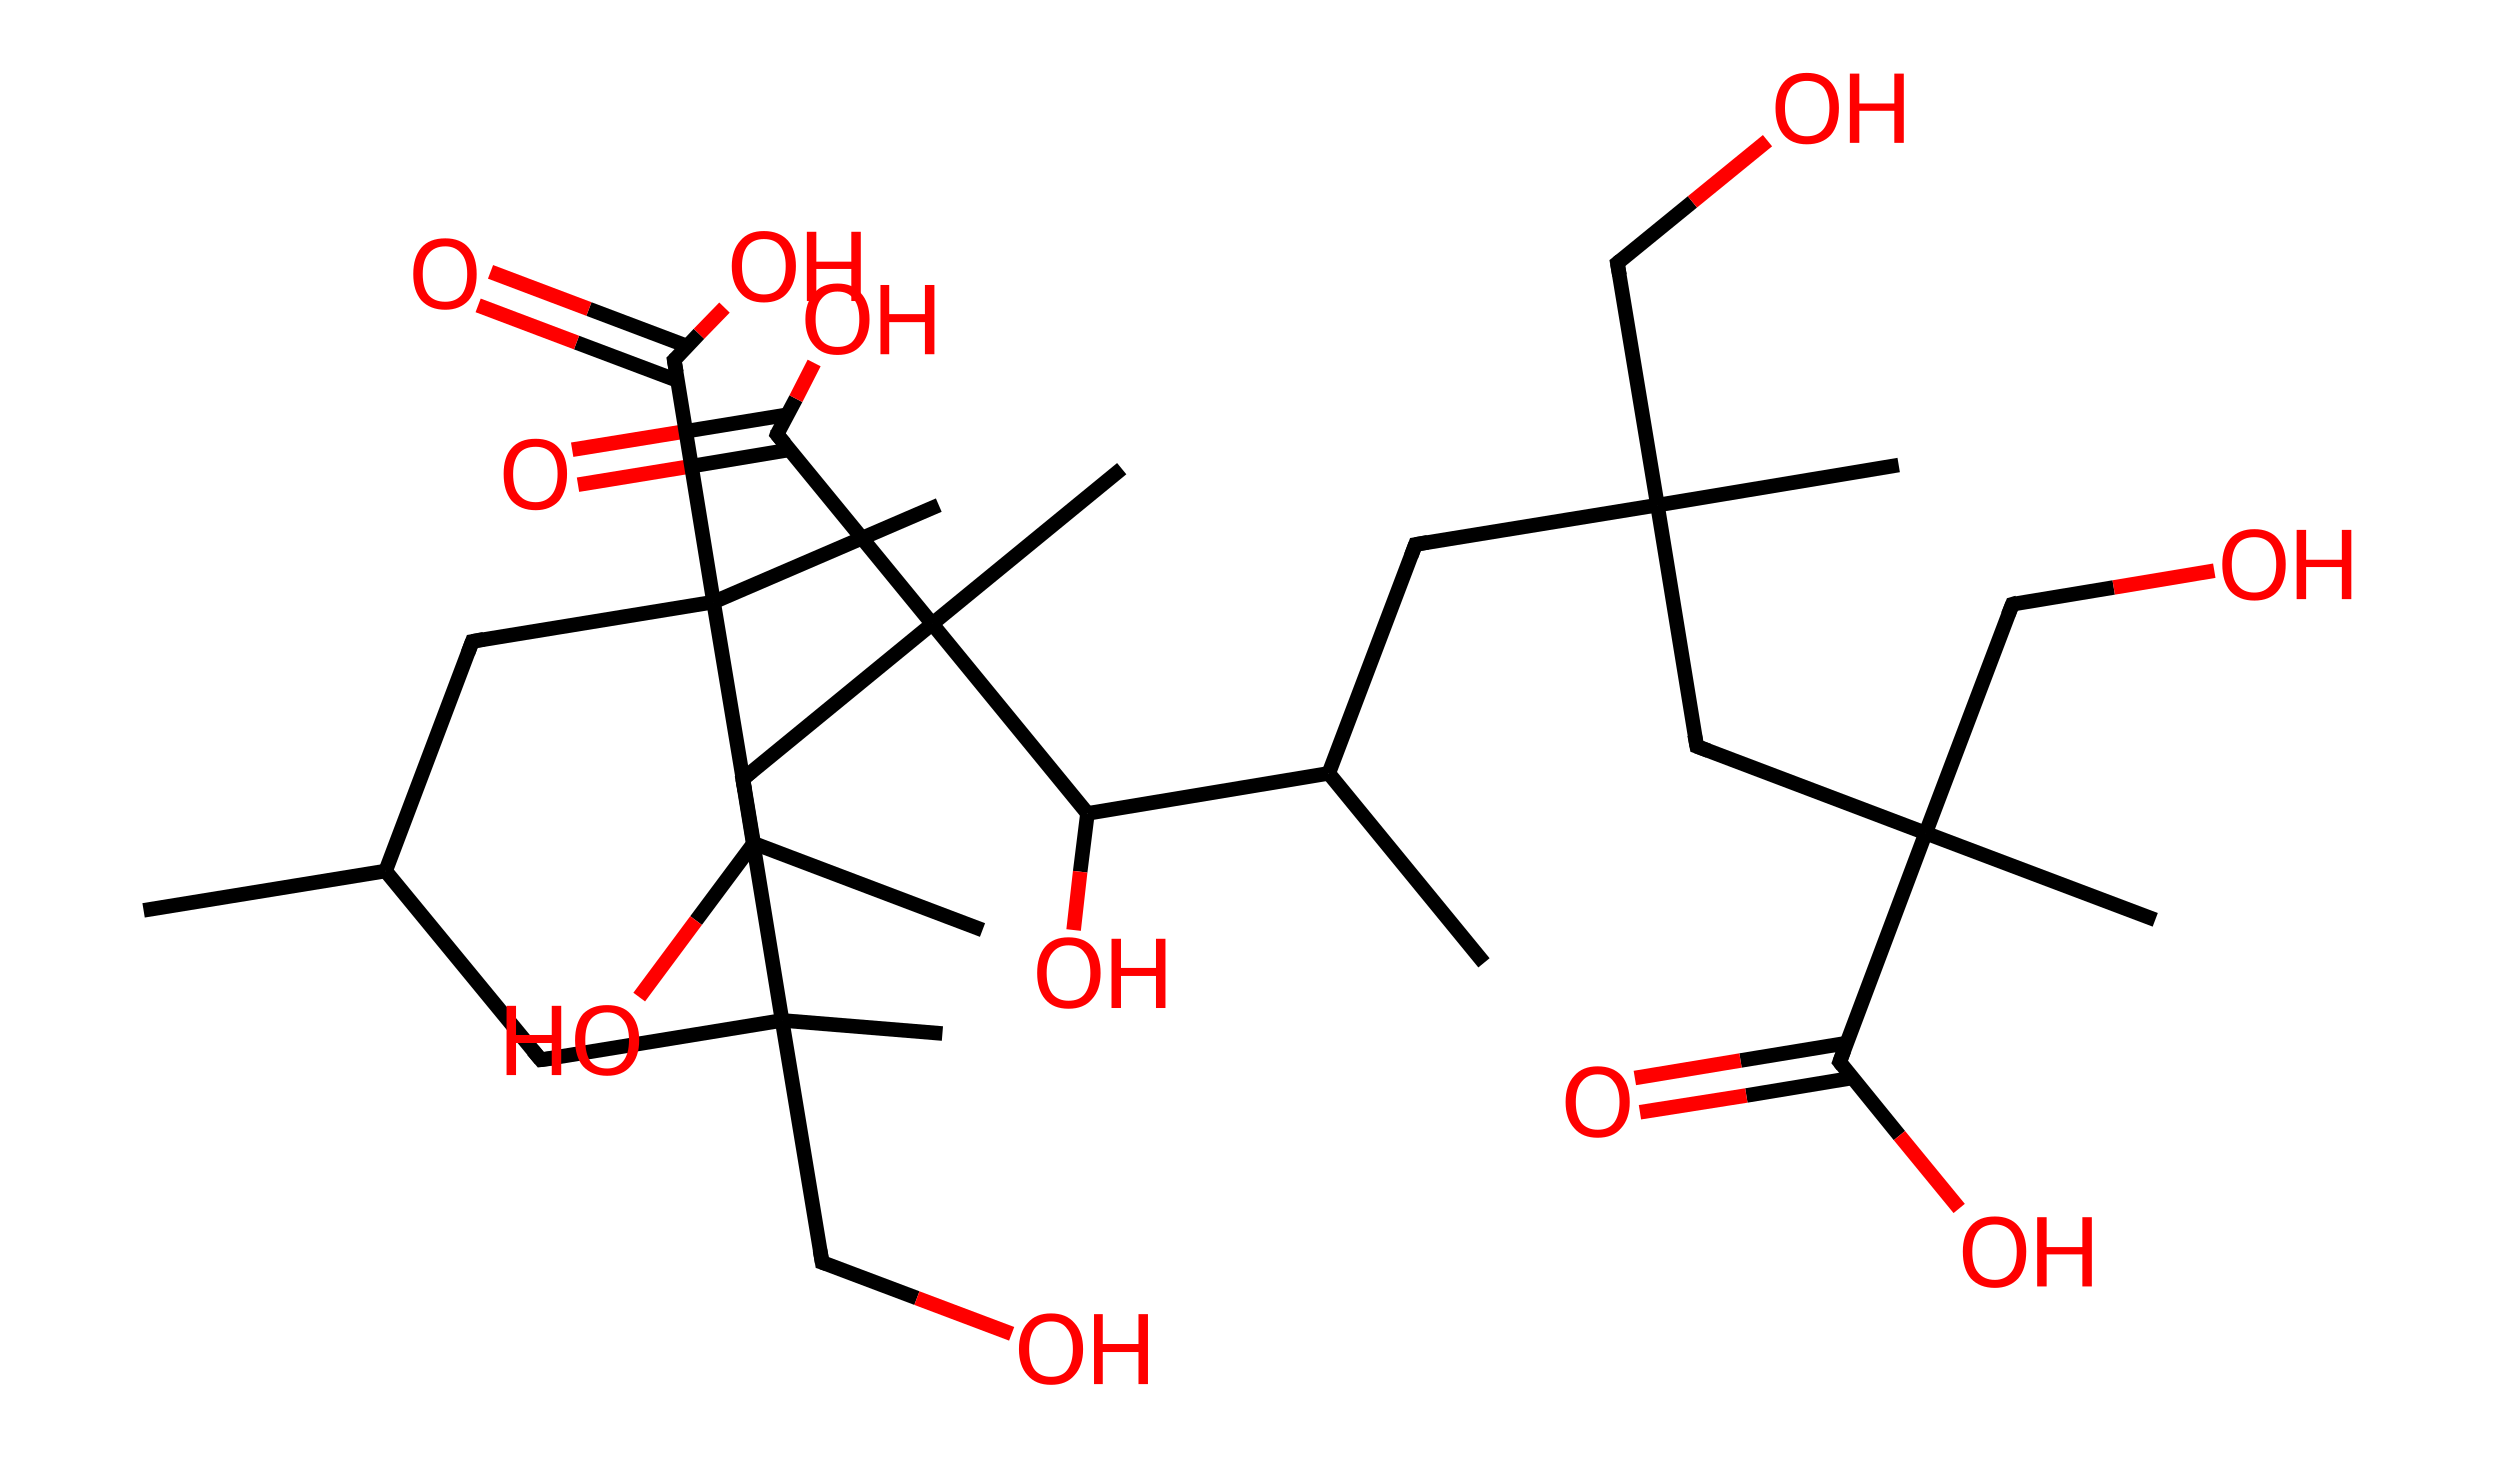 <?xml version='1.0' encoding='ASCII' standalone='yes'?>
<svg xmlns="http://www.w3.org/2000/svg" xmlns:rdkit="http://www.rdkit.org/xml" xmlns:xlink="http://www.w3.org/1999/xlink" version="1.1" baseProfile="full" xml:space="preserve" width="343px" height="200px" viewBox="0 0 343 200">
<!-- END OF HEADER -->
<rect style="opacity:1.0;fill:#FFFFFF;stroke:none" width="343.0" height="200.0" x="0.0" y="0.0"> </rect>
<path class="bond-0 atom-0 atom-1" d="M 19.7,124.9 L 52.9,119.5" style="fill:none;fill-rule:evenodd;stroke:#000000;stroke-width:2.0px;stroke-linecap:butt;stroke-linejoin:miter;stroke-opacity:1"/>
<path class="bond-1 atom-1 atom-2" d="M 52.9,119.5 L 74.2,145.4" style="fill:none;fill-rule:evenodd;stroke:#000000;stroke-width:2.0px;stroke-linecap:butt;stroke-linejoin:miter;stroke-opacity:1"/>
<path class="bond-2 atom-2 atom-3" d="M 74.2,145.4 L 107.3,140.0" style="fill:none;fill-rule:evenodd;stroke:#000000;stroke-width:2.0px;stroke-linecap:butt;stroke-linejoin:miter;stroke-opacity:1"/>
<path class="bond-3 atom-3 atom-4" d="M 107.3,140.0 L 129.3,141.8" style="fill:none;fill-rule:evenodd;stroke:#000000;stroke-width:2.0px;stroke-linecap:butt;stroke-linejoin:miter;stroke-opacity:1"/>
<path class="bond-4 atom-3 atom-5" d="M 107.3,140.0 L 112.8,173.2" style="fill:none;fill-rule:evenodd;stroke:#000000;stroke-width:2.0px;stroke-linecap:butt;stroke-linejoin:miter;stroke-opacity:1"/>
<path class="bond-5 atom-5 atom-6" d="M 112.8,173.2 L 125.8,178.1" style="fill:none;fill-rule:evenodd;stroke:#000000;stroke-width:2.0px;stroke-linecap:butt;stroke-linejoin:miter;stroke-opacity:1"/>
<path class="bond-5 atom-5 atom-6" d="M 125.8,178.1 L 138.8,183.0" style="fill:none;fill-rule:evenodd;stroke:#FF0000;stroke-width:2.0px;stroke-linecap:butt;stroke-linejoin:miter;stroke-opacity:1"/>
<path class="bond-6 atom-3 atom-7" d="M 107.3,140.0 L 101.9,106.9" style="fill:none;fill-rule:evenodd;stroke:#000000;stroke-width:2.0px;stroke-linecap:butt;stroke-linejoin:miter;stroke-opacity:1"/>
<path class="bond-7 atom-7 atom-8" d="M 101.9,106.9 L 127.9,85.6" style="fill:none;fill-rule:evenodd;stroke:#000000;stroke-width:2.0px;stroke-linecap:butt;stroke-linejoin:miter;stroke-opacity:1"/>
<path class="bond-8 atom-8 atom-9" d="M 127.9,85.6 L 153.9,64.3" style="fill:none;fill-rule:evenodd;stroke:#000000;stroke-width:2.0px;stroke-linecap:butt;stroke-linejoin:miter;stroke-opacity:1"/>
<path class="bond-9 atom-8 atom-10" d="M 127.9,85.6 L 106.6,59.6" style="fill:none;fill-rule:evenodd;stroke:#000000;stroke-width:2.0px;stroke-linecap:butt;stroke-linejoin:miter;stroke-opacity:1"/>
<path class="bond-10 atom-10 atom-11" d="M 108.0,56.9 L 93.3,59.3" style="fill:none;fill-rule:evenodd;stroke:#000000;stroke-width:2.0px;stroke-linecap:butt;stroke-linejoin:miter;stroke-opacity:1"/>
<path class="bond-10 atom-10 atom-11" d="M 93.3,59.3 L 78.5,61.7" style="fill:none;fill-rule:evenodd;stroke:#FF0000;stroke-width:2.0px;stroke-linecap:butt;stroke-linejoin:miter;stroke-opacity:1"/>
<path class="bond-10 atom-10 atom-11" d="M 108.4,61.7 L 94.0,64.1" style="fill:none;fill-rule:evenodd;stroke:#000000;stroke-width:2.0px;stroke-linecap:butt;stroke-linejoin:miter;stroke-opacity:1"/>
<path class="bond-10 atom-10 atom-11" d="M 94.0,64.1 L 79.3,66.5" style="fill:none;fill-rule:evenodd;stroke:#FF0000;stroke-width:2.0px;stroke-linecap:butt;stroke-linejoin:miter;stroke-opacity:1"/>
<path class="bond-11 atom-10 atom-12" d="M 106.6,59.6 L 109.2,54.7" style="fill:none;fill-rule:evenodd;stroke:#000000;stroke-width:2.0px;stroke-linecap:butt;stroke-linejoin:miter;stroke-opacity:1"/>
<path class="bond-11 atom-10 atom-12" d="M 109.2,54.7 L 111.7,49.8" style="fill:none;fill-rule:evenodd;stroke:#FF0000;stroke-width:2.0px;stroke-linecap:butt;stroke-linejoin:miter;stroke-opacity:1"/>
<path class="bond-12 atom-8 atom-13" d="M 127.9,85.6 L 149.2,111.6" style="fill:none;fill-rule:evenodd;stroke:#000000;stroke-width:2.0px;stroke-linecap:butt;stroke-linejoin:miter;stroke-opacity:1"/>
<path class="bond-13 atom-13 atom-14" d="M 149.2,111.6 L 148.2,119.6" style="fill:none;fill-rule:evenodd;stroke:#000000;stroke-width:2.0px;stroke-linecap:butt;stroke-linejoin:miter;stroke-opacity:1"/>
<path class="bond-13 atom-13 atom-14" d="M 148.2,119.6 L 147.3,127.6" style="fill:none;fill-rule:evenodd;stroke:#FF0000;stroke-width:2.0px;stroke-linecap:butt;stroke-linejoin:miter;stroke-opacity:1"/>
<path class="bond-14 atom-13 atom-15" d="M 149.2,111.6 L 182.3,106.1" style="fill:none;fill-rule:evenodd;stroke:#000000;stroke-width:2.0px;stroke-linecap:butt;stroke-linejoin:miter;stroke-opacity:1"/>
<path class="bond-15 atom-15 atom-16" d="M 182.3,106.1 L 203.6,132.1" style="fill:none;fill-rule:evenodd;stroke:#000000;stroke-width:2.0px;stroke-linecap:butt;stroke-linejoin:miter;stroke-opacity:1"/>
<path class="bond-16 atom-15 atom-17" d="M 182.3,106.1 L 194.2,74.7" style="fill:none;fill-rule:evenodd;stroke:#000000;stroke-width:2.0px;stroke-linecap:butt;stroke-linejoin:miter;stroke-opacity:1"/>
<path class="bond-17 atom-17 atom-18" d="M 194.2,74.7 L 227.4,69.3" style="fill:none;fill-rule:evenodd;stroke:#000000;stroke-width:2.0px;stroke-linecap:butt;stroke-linejoin:miter;stroke-opacity:1"/>
<path class="bond-18 atom-18 atom-19" d="M 227.4,69.3 L 260.5,63.8" style="fill:none;fill-rule:evenodd;stroke:#000000;stroke-width:2.0px;stroke-linecap:butt;stroke-linejoin:miter;stroke-opacity:1"/>
<path class="bond-19 atom-18 atom-20" d="M 227.4,69.3 L 221.9,36.1" style="fill:none;fill-rule:evenodd;stroke:#000000;stroke-width:2.0px;stroke-linecap:butt;stroke-linejoin:miter;stroke-opacity:1"/>
<path class="bond-20 atom-20 atom-21" d="M 221.9,36.1 L 232.2,27.7" style="fill:none;fill-rule:evenodd;stroke:#000000;stroke-width:2.0px;stroke-linecap:butt;stroke-linejoin:miter;stroke-opacity:1"/>
<path class="bond-20 atom-20 atom-21" d="M 232.2,27.7 L 242.5,19.3" style="fill:none;fill-rule:evenodd;stroke:#FF0000;stroke-width:2.0px;stroke-linecap:butt;stroke-linejoin:miter;stroke-opacity:1"/>
<path class="bond-21 atom-18 atom-22" d="M 227.4,69.3 L 232.8,102.4" style="fill:none;fill-rule:evenodd;stroke:#000000;stroke-width:2.0px;stroke-linecap:butt;stroke-linejoin:miter;stroke-opacity:1"/>
<path class="bond-22 atom-22 atom-23" d="M 232.8,102.4 L 264.2,114.3" style="fill:none;fill-rule:evenodd;stroke:#000000;stroke-width:2.0px;stroke-linecap:butt;stroke-linejoin:miter;stroke-opacity:1"/>
<path class="bond-23 atom-23 atom-24" d="M 264.2,114.3 L 295.7,126.2" style="fill:none;fill-rule:evenodd;stroke:#000000;stroke-width:2.0px;stroke-linecap:butt;stroke-linejoin:miter;stroke-opacity:1"/>
<path class="bond-24 atom-23 atom-25" d="M 264.2,114.3 L 276.1,82.9" style="fill:none;fill-rule:evenodd;stroke:#000000;stroke-width:2.0px;stroke-linecap:butt;stroke-linejoin:miter;stroke-opacity:1"/>
<path class="bond-25 atom-25 atom-26" d="M 276.1,82.9 L 290.0,80.6" style="fill:none;fill-rule:evenodd;stroke:#000000;stroke-width:2.0px;stroke-linecap:butt;stroke-linejoin:miter;stroke-opacity:1"/>
<path class="bond-25 atom-25 atom-26" d="M 290.0,80.6 L 303.8,78.3" style="fill:none;fill-rule:evenodd;stroke:#FF0000;stroke-width:2.0px;stroke-linecap:butt;stroke-linejoin:miter;stroke-opacity:1"/>
<path class="bond-26 atom-23 atom-27" d="M 264.2,114.3 L 252.4,145.7" style="fill:none;fill-rule:evenodd;stroke:#000000;stroke-width:2.0px;stroke-linecap:butt;stroke-linejoin:miter;stroke-opacity:1"/>
<path class="bond-27 atom-27 atom-28" d="M 253.4,143.1 L 238.8,145.5" style="fill:none;fill-rule:evenodd;stroke:#000000;stroke-width:2.0px;stroke-linecap:butt;stroke-linejoin:miter;stroke-opacity:1"/>
<path class="bond-27 atom-27 atom-28" d="M 238.8,145.5 L 224.3,147.9" style="fill:none;fill-rule:evenodd;stroke:#FF0000;stroke-width:2.0px;stroke-linecap:butt;stroke-linejoin:miter;stroke-opacity:1"/>
<path class="bond-27 atom-27 atom-28" d="M 254.1,147.9 L 239.6,150.3" style="fill:none;fill-rule:evenodd;stroke:#000000;stroke-width:2.0px;stroke-linecap:butt;stroke-linejoin:miter;stroke-opacity:1"/>
<path class="bond-27 atom-27 atom-28" d="M 239.6,150.3 L 225.0,152.6" style="fill:none;fill-rule:evenodd;stroke:#FF0000;stroke-width:2.0px;stroke-linecap:butt;stroke-linejoin:miter;stroke-opacity:1"/>
<path class="bond-28 atom-27 atom-29" d="M 252.4,145.7 L 260.6,155.8" style="fill:none;fill-rule:evenodd;stroke:#000000;stroke-width:2.0px;stroke-linecap:butt;stroke-linejoin:miter;stroke-opacity:1"/>
<path class="bond-28 atom-27 atom-29" d="M 260.6,155.8 L 268.8,165.8" style="fill:none;fill-rule:evenodd;stroke:#FF0000;stroke-width:2.0px;stroke-linecap:butt;stroke-linejoin:miter;stroke-opacity:1"/>
<path class="bond-29 atom-1 atom-30" d="M 52.9,119.5 L 64.8,88.0" style="fill:none;fill-rule:evenodd;stroke:#000000;stroke-width:2.0px;stroke-linecap:butt;stroke-linejoin:miter;stroke-opacity:1"/>
<path class="bond-30 atom-30 atom-31" d="M 64.8,88.0 L 97.9,82.6" style="fill:none;fill-rule:evenodd;stroke:#000000;stroke-width:2.0px;stroke-linecap:butt;stroke-linejoin:miter;stroke-opacity:1"/>
<path class="bond-31 atom-31 atom-32" d="M 97.9,82.6 L 128.8,69.3" style="fill:none;fill-rule:evenodd;stroke:#000000;stroke-width:2.0px;stroke-linecap:butt;stroke-linejoin:miter;stroke-opacity:1"/>
<path class="bond-32 atom-31 atom-33" d="M 97.9,82.6 L 92.5,49.4" style="fill:none;fill-rule:evenodd;stroke:#000000;stroke-width:2.0px;stroke-linecap:butt;stroke-linejoin:miter;stroke-opacity:1"/>
<path class="bond-33 atom-33 atom-34" d="M 94.3,47.5 L 80.8,42.4" style="fill:none;fill-rule:evenodd;stroke:#000000;stroke-width:2.0px;stroke-linecap:butt;stroke-linejoin:miter;stroke-opacity:1"/>
<path class="bond-33 atom-33 atom-34" d="M 80.8,42.4 L 67.3,37.3" style="fill:none;fill-rule:evenodd;stroke:#FF0000;stroke-width:2.0px;stroke-linecap:butt;stroke-linejoin:miter;stroke-opacity:1"/>
<path class="bond-33 atom-33 atom-34" d="M 92.9,52.2 L 79.1,47.0" style="fill:none;fill-rule:evenodd;stroke:#000000;stroke-width:2.0px;stroke-linecap:butt;stroke-linejoin:miter;stroke-opacity:1"/>
<path class="bond-33 atom-33 atom-34" d="M 79.1,47.0 L 65.6,41.9" style="fill:none;fill-rule:evenodd;stroke:#FF0000;stroke-width:2.0px;stroke-linecap:butt;stroke-linejoin:miter;stroke-opacity:1"/>
<path class="bond-34 atom-33 atom-35" d="M 92.5,49.4 L 95.9,45.8" style="fill:none;fill-rule:evenodd;stroke:#000000;stroke-width:2.0px;stroke-linecap:butt;stroke-linejoin:miter;stroke-opacity:1"/>
<path class="bond-34 atom-33 atom-35" d="M 95.9,45.8 L 99.4,42.2" style="fill:none;fill-rule:evenodd;stroke:#FF0000;stroke-width:2.0px;stroke-linecap:butt;stroke-linejoin:miter;stroke-opacity:1"/>
<path class="bond-35 atom-31 atom-36" d="M 97.9,82.6 L 103.4,115.7" style="fill:none;fill-rule:evenodd;stroke:#000000;stroke-width:2.0px;stroke-linecap:butt;stroke-linejoin:miter;stroke-opacity:1"/>
<path class="bond-36 atom-36 atom-37" d="M 103.4,115.7 L 134.8,127.6" style="fill:none;fill-rule:evenodd;stroke:#000000;stroke-width:2.0px;stroke-linecap:butt;stroke-linejoin:miter;stroke-opacity:1"/>
<path class="bond-37 atom-36 atom-38" d="M 103.4,115.7 L 95.5,126.3" style="fill:none;fill-rule:evenodd;stroke:#000000;stroke-width:2.0px;stroke-linecap:butt;stroke-linejoin:miter;stroke-opacity:1"/>
<path class="bond-37 atom-36 atom-38" d="M 95.5,126.3 L 87.7,136.8" style="fill:none;fill-rule:evenodd;stroke:#FF0000;stroke-width:2.0px;stroke-linecap:butt;stroke-linejoin:miter;stroke-opacity:1"/>
<path d="M 73.1,144.1 L 74.2,145.4 L 75.8,145.2" style="fill:none;stroke:#000000;stroke-width:2.0px;stroke-linecap:butt;stroke-linejoin:miter;stroke-opacity:1;"/>
<path d="M 112.5,171.5 L 112.8,173.2 L 113.4,173.4" style="fill:none;stroke:#000000;stroke-width:2.0px;stroke-linecap:butt;stroke-linejoin:miter;stroke-opacity:1;"/>
<path d="M 102.2,108.5 L 101.9,106.9 L 103.2,105.8" style="fill:none;stroke:#000000;stroke-width:2.0px;stroke-linecap:butt;stroke-linejoin:miter;stroke-opacity:1;"/>
<path d="M 107.7,60.9 L 106.6,59.6 L 106.7,59.3" style="fill:none;stroke:#000000;stroke-width:2.0px;stroke-linecap:butt;stroke-linejoin:miter;stroke-opacity:1;"/>
<path d="M 193.6,76.3 L 194.2,74.7 L 195.9,74.4" style="fill:none;stroke:#000000;stroke-width:2.0px;stroke-linecap:butt;stroke-linejoin:miter;stroke-opacity:1;"/>
<path d="M 222.2,37.8 L 221.9,36.1 L 222.4,35.7" style="fill:none;stroke:#000000;stroke-width:2.0px;stroke-linecap:butt;stroke-linejoin:miter;stroke-opacity:1;"/>
<path d="M 232.5,100.8 L 232.8,102.4 L 234.4,103.0" style="fill:none;stroke:#000000;stroke-width:2.0px;stroke-linecap:butt;stroke-linejoin:miter;stroke-opacity:1;"/>
<path d="M 275.5,84.4 L 276.1,82.9 L 276.8,82.7" style="fill:none;stroke:#000000;stroke-width:2.0px;stroke-linecap:butt;stroke-linejoin:miter;stroke-opacity:1;"/>
<path d="M 253.0,144.1 L 252.4,145.7 L 252.8,146.2" style="fill:none;stroke:#000000;stroke-width:2.0px;stroke-linecap:butt;stroke-linejoin:miter;stroke-opacity:1;"/>
<path d="M 64.2,89.6 L 64.8,88.0 L 66.4,87.7" style="fill:none;stroke:#000000;stroke-width:2.0px;stroke-linecap:butt;stroke-linejoin:miter;stroke-opacity:1;"/>
<path d="M 92.8,51.1 L 92.5,49.4 L 92.7,49.2" style="fill:none;stroke:#000000;stroke-width:2.0px;stroke-linecap:butt;stroke-linejoin:miter;stroke-opacity:1;"/>
<path class="atom-6" d="M 139.8 185.1 Q 139.8 182.8, 141.0 181.5 Q 142.1 180.2, 144.2 180.2 Q 146.3 180.2, 147.4 181.5 Q 148.6 182.8, 148.6 185.1 Q 148.6 187.4, 147.4 188.7 Q 146.3 190.0, 144.2 190.0 Q 142.1 190.0, 141.0 188.7 Q 139.8 187.4, 139.8 185.1 M 144.2 188.9 Q 145.7 188.9, 146.4 188.0 Q 147.2 187.0, 147.2 185.1 Q 147.2 183.2, 146.4 182.3 Q 145.7 181.3, 144.2 181.3 Q 142.8 181.3, 142.0 182.2 Q 141.2 183.2, 141.2 185.1 Q 141.2 187.0, 142.0 188.0 Q 142.8 188.9, 144.2 188.9 " fill="#FF0000"/>
<path class="atom-6" d="M 150.1 180.3 L 151.3 180.3 L 151.3 184.4 L 156.2 184.4 L 156.2 180.3 L 157.5 180.3 L 157.5 189.9 L 156.2 189.9 L 156.2 185.5 L 151.3 185.5 L 151.3 189.9 L 150.1 189.9 L 150.1 180.3 " fill="#FF0000"/>
<path class="atom-11" d="M 69.1 65.0 Q 69.1 62.7, 70.2 61.5 Q 71.3 60.2, 73.5 60.2 Q 75.6 60.2, 76.7 61.5 Q 77.8 62.7, 77.8 65.0 Q 77.8 67.3, 76.7 68.7 Q 75.5 70.0, 73.5 70.0 Q 71.4 70.0, 70.2 68.7 Q 69.1 67.4, 69.1 65.0 M 73.5 68.9 Q 74.9 68.9, 75.7 67.9 Q 76.5 66.9, 76.5 65.0 Q 76.5 63.2, 75.7 62.2 Q 74.9 61.3, 73.5 61.3 Q 72.0 61.3, 71.2 62.2 Q 70.4 63.2, 70.4 65.0 Q 70.4 67.0, 71.2 67.9 Q 72.0 68.9, 73.5 68.9 " fill="#FF0000"/>
<path class="atom-12" d="M 110.5 43.8 Q 110.5 41.5, 111.7 40.2 Q 112.8 38.9, 114.9 38.9 Q 117.0 38.9, 118.1 40.2 Q 119.3 41.5, 119.3 43.8 Q 119.3 46.1, 118.1 47.4 Q 117.0 48.7, 114.9 48.7 Q 112.8 48.7, 111.7 47.4 Q 110.5 46.1, 110.5 43.8 M 114.9 47.6 Q 116.4 47.6, 117.1 46.7 Q 117.9 45.7, 117.9 43.8 Q 117.9 41.9, 117.1 41.0 Q 116.4 40.0, 114.9 40.0 Q 113.5 40.0, 112.7 41.0 Q 111.9 41.9, 111.9 43.8 Q 111.9 45.7, 112.7 46.7 Q 113.5 47.6, 114.9 47.6 " fill="#FF0000"/>
<path class="atom-12" d="M 120.8 39.1 L 122.0 39.1 L 122.0 43.1 L 126.9 43.1 L 126.9 39.1 L 128.2 39.1 L 128.2 48.6 L 126.9 48.6 L 126.9 44.2 L 122.0 44.2 L 122.0 48.6 L 120.8 48.6 L 120.8 39.1 " fill="#FF0000"/>
<path class="atom-14" d="M 142.3 133.5 Q 142.3 131.2, 143.4 129.9 Q 144.5 128.6, 146.6 128.6 Q 148.7 128.6, 149.9 129.9 Q 151.0 131.2, 151.0 133.5 Q 151.0 135.8, 149.8 137.1 Q 148.7 138.4, 146.6 138.4 Q 144.5 138.4, 143.4 137.1 Q 142.3 135.8, 142.3 133.5 M 146.6 137.3 Q 148.1 137.3, 148.8 136.4 Q 149.6 135.4, 149.6 133.5 Q 149.6 131.6, 148.8 130.7 Q 148.1 129.7, 146.6 129.7 Q 145.2 129.7, 144.4 130.7 Q 143.6 131.6, 143.6 133.5 Q 143.6 135.4, 144.4 136.4 Q 145.2 137.3, 146.6 137.3 " fill="#FF0000"/>
<path class="atom-14" d="M 152.5 128.8 L 153.8 128.8 L 153.8 132.8 L 158.6 132.8 L 158.6 128.8 L 159.9 128.8 L 159.9 138.3 L 158.6 138.3 L 158.6 133.9 L 153.8 133.9 L 153.8 138.3 L 152.5 138.3 L 152.5 128.8 " fill="#FF0000"/>
<path class="atom-21" d="M 243.6 14.8 Q 243.6 12.6, 244.7 11.3 Q 245.8 10.0, 247.9 10.0 Q 250.0 10.0, 251.2 11.3 Q 252.3 12.6, 252.3 14.8 Q 252.3 17.2, 251.2 18.5 Q 250.0 19.8, 247.9 19.8 Q 245.8 19.8, 244.7 18.5 Q 243.6 17.2, 243.6 14.8 M 247.9 18.7 Q 249.4 18.7, 250.2 17.7 Q 251.0 16.7, 251.0 14.8 Q 251.0 13.0, 250.2 12.0 Q 249.4 11.1, 247.9 11.1 Q 246.5 11.1, 245.7 12.0 Q 244.9 13.0, 244.9 14.8 Q 244.9 16.8, 245.7 17.7 Q 246.5 18.7, 247.9 18.7 " fill="#FF0000"/>
<path class="atom-21" d="M 253.8 10.1 L 255.1 10.1 L 255.1 14.2 L 259.9 14.2 L 259.9 10.1 L 261.2 10.1 L 261.2 19.6 L 259.9 19.6 L 259.9 15.2 L 255.1 15.2 L 255.1 19.6 L 253.8 19.6 L 253.8 10.1 " fill="#FF0000"/>
<path class="atom-26" d="M 304.9 77.4 Q 304.9 75.2, 306.0 73.9 Q 307.2 72.6, 309.3 72.6 Q 311.4 72.6, 312.5 73.9 Q 313.6 75.2, 313.6 77.4 Q 313.6 79.8, 312.5 81.1 Q 311.4 82.4, 309.3 82.4 Q 307.2 82.4, 306.0 81.1 Q 304.9 79.8, 304.9 77.4 M 309.3 81.3 Q 310.7 81.3, 311.5 80.3 Q 312.3 79.4, 312.3 77.4 Q 312.3 75.6, 311.5 74.6 Q 310.7 73.7, 309.3 73.7 Q 307.8 73.7, 307.0 74.6 Q 306.2 75.6, 306.2 77.4 Q 306.2 79.4, 307.0 80.3 Q 307.8 81.3, 309.3 81.3 " fill="#FF0000"/>
<path class="atom-26" d="M 315.1 72.7 L 316.4 72.7 L 316.4 76.8 L 321.3 76.8 L 321.3 72.7 L 322.6 72.7 L 322.6 82.2 L 321.3 82.2 L 321.3 77.8 L 316.4 77.8 L 316.4 82.2 L 315.1 82.2 L 315.1 72.7 " fill="#FF0000"/>
<path class="atom-28" d="M 214.8 151.2 Q 214.8 148.9, 216.0 147.6 Q 217.1 146.3, 219.2 146.3 Q 221.3 146.3, 222.5 147.6 Q 223.6 148.9, 223.6 151.2 Q 223.6 153.5, 222.4 154.8 Q 221.3 156.1, 219.2 156.1 Q 217.1 156.1, 216.0 154.8 Q 214.8 153.5, 214.8 151.2 M 219.2 155.0 Q 220.7 155.0, 221.4 154.1 Q 222.2 153.1, 222.2 151.2 Q 222.2 149.3, 221.4 148.4 Q 220.7 147.4, 219.2 147.4 Q 217.8 147.4, 217.0 148.4 Q 216.2 149.3, 216.2 151.2 Q 216.2 153.1, 217.0 154.1 Q 217.8 155.0, 219.2 155.0 " fill="#FF0000"/>
<path class="atom-29" d="M 269.3 171.7 Q 269.3 169.5, 270.4 168.2 Q 271.5 166.9, 273.7 166.9 Q 275.8 166.9, 276.9 168.2 Q 278.0 169.5, 278.0 171.7 Q 278.0 174.1, 276.9 175.4 Q 275.7 176.7, 273.7 176.7 Q 271.6 176.7, 270.4 175.4 Q 269.3 174.1, 269.3 171.7 M 273.7 175.6 Q 275.1 175.6, 275.9 174.6 Q 276.7 173.7, 276.7 171.7 Q 276.7 169.9, 275.9 168.9 Q 275.1 168.0, 273.7 168.0 Q 272.2 168.0, 271.4 168.9 Q 270.6 169.9, 270.6 171.7 Q 270.6 173.7, 271.4 174.6 Q 272.2 175.6, 273.7 175.6 " fill="#FF0000"/>
<path class="atom-29" d="M 279.5 167.0 L 280.8 167.0 L 280.8 171.1 L 285.7 171.1 L 285.7 167.0 L 287.0 167.0 L 287.0 176.5 L 285.7 176.5 L 285.7 172.1 L 280.8 172.1 L 280.8 176.5 L 279.5 176.5 L 279.5 167.0 " fill="#FF0000"/>
<path class="atom-34" d="M 56.7 37.6 Q 56.7 35.3, 57.8 34.0 Q 58.9 32.7, 61.1 32.7 Q 63.2 32.7, 64.3 34.0 Q 65.4 35.3, 65.4 37.6 Q 65.4 39.9, 64.3 41.2 Q 63.1 42.5, 61.1 42.5 Q 59.0 42.5, 57.8 41.2 Q 56.7 39.9, 56.7 37.6 M 61.1 41.4 Q 62.5 41.4, 63.3 40.5 Q 64.1 39.5, 64.1 37.6 Q 64.1 35.7, 63.3 34.8 Q 62.5 33.8, 61.1 33.8 Q 59.6 33.8, 58.8 34.8 Q 58.0 35.7, 58.0 37.6 Q 58.0 39.5, 58.8 40.5 Q 59.6 41.4, 61.1 41.4 " fill="#FF0000"/>
<path class="atom-35" d="M 100.4 36.5 Q 100.4 34.3, 101.6 33.0 Q 102.7 31.7, 104.8 31.7 Q 106.9 31.7, 108.1 33.0 Q 109.2 34.3, 109.2 36.5 Q 109.2 38.8, 108.0 40.2 Q 106.9 41.5, 104.8 41.5 Q 102.7 41.5, 101.6 40.2 Q 100.4 38.9, 100.4 36.5 M 104.8 40.4 Q 106.3 40.4, 107.0 39.4 Q 107.8 38.4, 107.8 36.5 Q 107.8 34.7, 107.0 33.7 Q 106.3 32.8, 104.8 32.8 Q 103.4 32.8, 102.6 33.7 Q 101.8 34.7, 101.8 36.5 Q 101.8 38.5, 102.6 39.4 Q 103.4 40.4, 104.8 40.4 " fill="#FF0000"/>
<path class="atom-35" d="M 110.7 31.8 L 112.0 31.8 L 112.0 35.9 L 116.8 35.9 L 116.8 31.8 L 118.1 31.8 L 118.1 41.3 L 116.8 41.3 L 116.8 36.9 L 112.0 36.9 L 112.0 41.3 L 110.7 41.3 L 110.7 31.8 " fill="#FF0000"/>
<path class="atom-38" d="M 69.5 138.0 L 70.8 138.0 L 70.8 142.0 L 75.7 142.0 L 75.7 138.0 L 77.0 138.0 L 77.0 147.5 L 75.7 147.5 L 75.7 143.1 L 70.8 143.1 L 70.8 147.5 L 69.5 147.5 L 69.5 138.0 " fill="#FF0000"/>
<path class="atom-38" d="M 78.9 142.7 Q 78.9 140.4, 80.0 139.1 Q 81.2 137.9, 83.3 137.9 Q 85.4 137.9, 86.5 139.1 Q 87.7 140.4, 87.7 142.7 Q 87.7 145.0, 86.5 146.3 Q 85.4 147.6, 83.3 147.6 Q 81.2 147.6, 80.0 146.3 Q 78.9 145.0, 78.9 142.7 M 83.3 146.6 Q 84.7 146.6, 85.5 145.6 Q 86.3 144.6, 86.3 142.7 Q 86.3 140.8, 85.5 139.9 Q 84.7 138.9, 83.3 138.9 Q 81.8 138.9, 81.0 139.9 Q 80.3 140.8, 80.3 142.7 Q 80.3 144.6, 81.0 145.6 Q 81.8 146.6, 83.3 146.6 " fill="#FF0000"/>
</svg>
